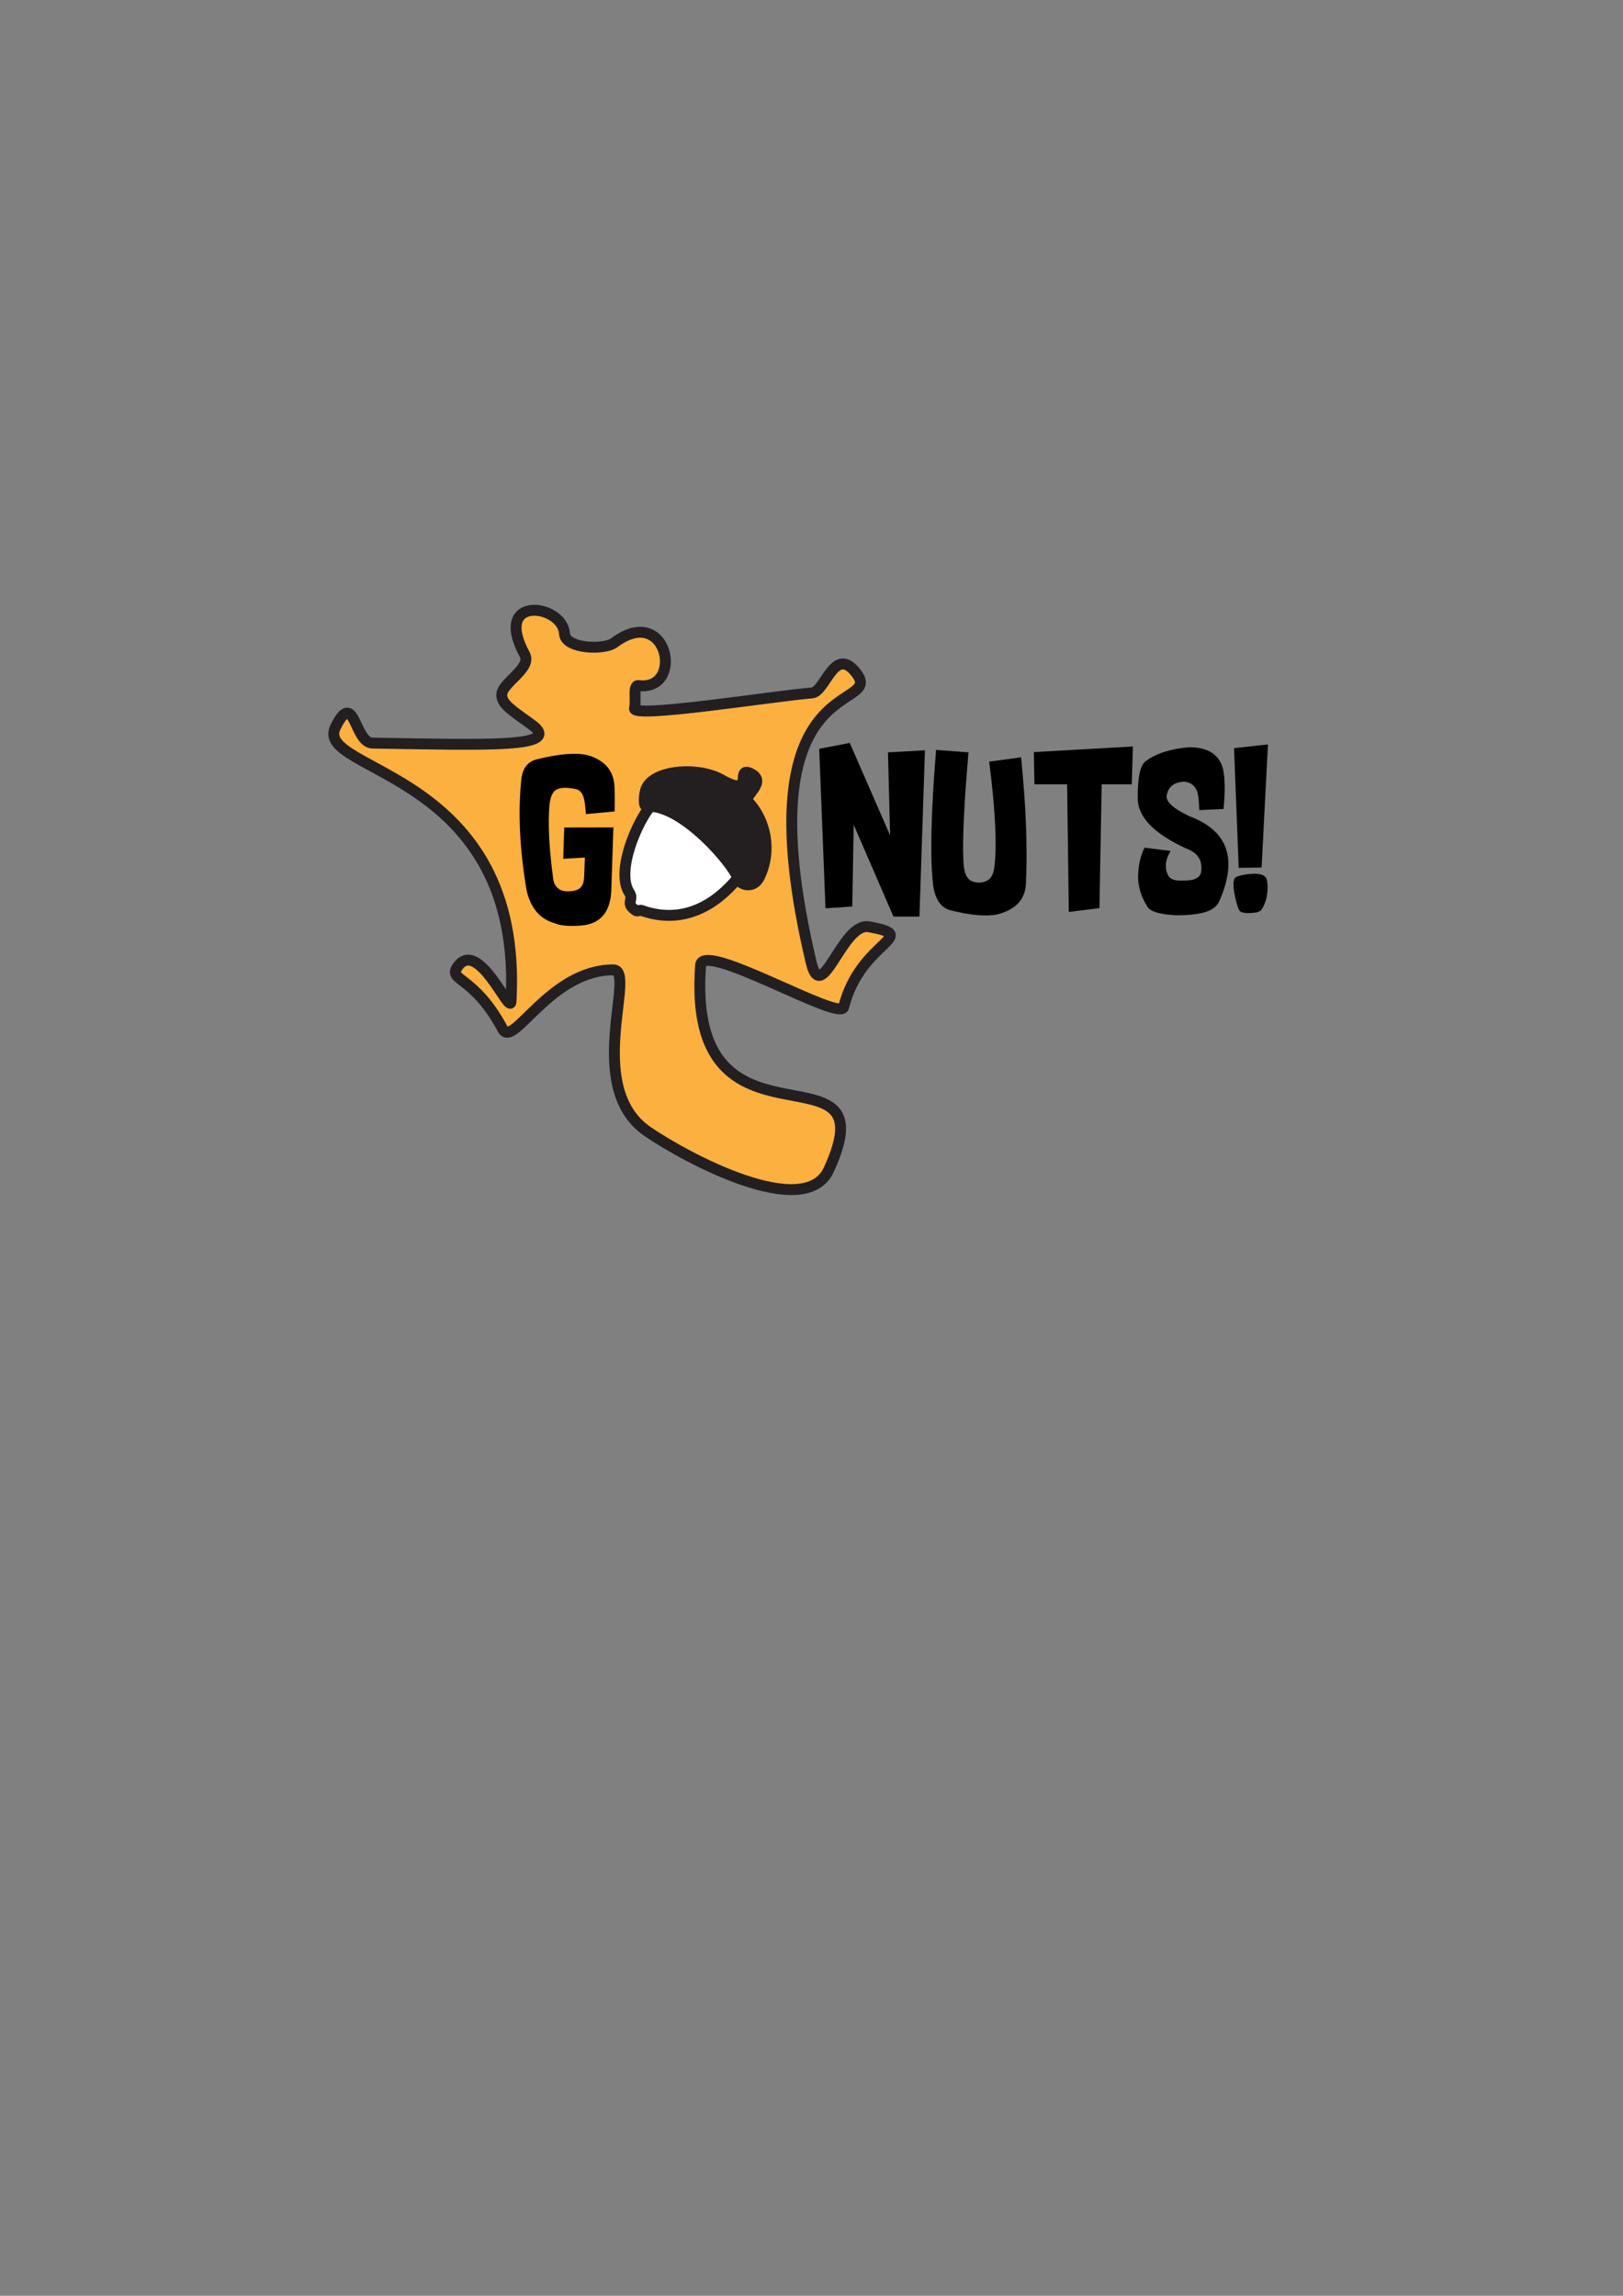 <?xml version="1.0" encoding="utf-8"?>
<!-- Generator: Adobe Illustrator 15.0.0, SVG Export Plug-In . SVG Version: 6.00 Build 0)  -->
<!DOCTYPE svg PUBLIC "-//W3C//DTD SVG 1.1//EN" "http://www.w3.org/Graphics/SVG/1.1/DTD/svg11.dtd">
<svg version="1.1" id="Layer_2" xmlns="http://www.w3.org/2000/svg" xmlns:xlink="http://www.w3.org/1999/xlink" x="0px" y="0px"
	 width="595.28px" height="841.89px" viewBox="0 0 595.28 841.89" enable-background="new 0 0 595.28 841.89" xml:space="preserve">
<rect x="0" y="0" width="595.28" height="841.89" fill="#808080" stroke="none"/>
<path fill="#FBB040" stroke="#231F20" stroke-width="4" stroke-miterlimit="10" d="M309.449,369.29
	c-1.379,5.518-51.806-24.539-52.486-15.336c-5.562,75.152,69.867,25.22,47.033,74.98c-8.795,19.166-52.437-4.359-66.46-13.975
	c-23.858-16.359-3.733-59.303-12.611-59.303c-23.175,0-36.707,28.873-40.505,21.773c-10.522-19.67-20.161-17.684-16.687-22.776
	c7.604-11.151,19.399,17.959,19.702,12.591c4.771-84.864-72.595-83.841-64.415-100.542c7.071-14.437,6.773,5.683,13.633,5.795
	c42.261,0.681,70.161,1.788,58.28-6.817c-7.233-5.238-10.802-7.389-10.906-10.82c-0.133-4.355,11.177-9.779,8.435-14.826
	c-12.014-22.111,13.931-18.532,14.57-7.668c0.33,5.625,14.548,6.107,18.276,3.323c19.682-14.698,25.817,17.766,8.946,15.721
	c-2.298-0.28-0.779,5.651-1.534,8.307c-1.096,3.858,49.461-4.261,65.14-5.624c4.875-0.423,8.127-17.466,16.018-7.499
	c11.758,14.852-42.261-3.123-16.359,106.336c3.877,16.387,11.395-14.816,21.131-13.077
	C338.418,343.387,315.584,344.751,309.449,369.29z"/>
<path fill="#FFFFFF" stroke="#231F20" stroke-width="4" stroke-miterlimit="10" d="M270.672,321.912
	c-8.32,10.092-20.238,17.281-35.322,11.967c-1.353-0.477-1.168,1.237-3.435-1.04c-1.899-1.907,0.443-3.172-1.042-5.414
	c-5.28-7.968,3.184-26.706,7.737-31.773C251.054,296.165,268.211,315.875,270.672,321.912z"/>
<path fill="#231F20" stroke="#231F20" stroke-width="4" stroke-miterlimit="10" d="M278.55,321.596
	c-2.089,4.366-6.969,3.061-7.727,0.728c-0.042-0.129-0.092-0.267-0.151-0.412c-2.461-6.037-19.619-25.747-32.062-26.26
	c-0.469-0.021-0.932-0.013-1.387,0.025c-1.483,0.12-0.845-4.51-0.417-5.934c2.186-7.288,18.837-8.83,27.68-3.865
	c12.813,7.195,4.903-5.089,10.732-2.278c6.53,3.149-2.815,8.286-0.938,10.265C280.84,300.776,283.234,311.811,278.55,321.596z"/>
<g>
	<path d="M206.954,303.464l18.021-0.035l-0.789,23.674c-0.502,7.628-4.168,11.729-10.997,12.299
		c-4.385,0.343-7.571,0.079-9.559-0.788c-5.55-1.508-9.056-5.596-10.518-12.265c-2.559-15.211-3.175-28.881-1.851-41.009
		c0.548-3.905,2.524-6.223,5.928-6.954c7.971-1.987,14.103-2.467,18.397-1.439c6.304,1.85,9.57,5.745,9.798,11.682
		c0.114,2.718,0.125,5.699,0.034,8.941l-10.518,0.959c-0.114-1.552-0.274-3.06-0.479-4.522c-0.457-2.923-1.645-4.488-3.563-4.693
		c-2.946-0.617-5.15-0.56-6.611,0.171c-1.462,0.64-2.364,2.524-2.707,5.653c-0.617,6.898-0.137,16.148,1.438,27.75
		c0.845,3.266,3.323,4.522,7.435,3.768c2.512-0.387,3.791-2.112,3.837-5.173l0.274-7.023l-7.948,0.479L206.954,303.464z"/>
</g>
<g>
	<path d="M311.672,272.439l14.801,33.917l-0.787-30.457l13.566-0.754l-2.022,60.982h-9.523l-14.594-33.677l-0.515,29.977
		l-9.832,0.651l-2.296-58.481L311.672,272.439z"/>
	<path d="M376.286,324.035c-0.251,5.778-3.735,9.535-10.449,11.271c-4.021,0.845-9.684,0.366-16.992-1.438
		c-3.632-0.846-5.825-3.906-6.578-9.182c-1.188-9.73-0.834-26.289,1.063-49.677l11.888,0.891
		c-1.805,21.15-2.377,35.059-1.713,41.728c0.365,3.015,1.323,4.842,2.877,5.482c1.53,0.616,2.98,0.719,4.352,0.308
		c2.101-0.457,3.38-1.987,3.837-4.591c1.21-7.492,0.627-20.669-1.748-39.536l11.683-1.576
		C376.308,295.234,376.902,310.673,376.286,324.035z"/>
	<path d="M392.011,334.416l-0.616-46.799h-11.991l-0.206-11.819l36.316-2.056l-0.411,13.875h-11.031l-0.824,45.394L392.011,334.416z
		"/>
	<path d="M436.273,299.333c14.092,5.275,17.758,15.6,10.998,30.97c-0.868,2.033-2.627,3.426-5.276,4.18
		c-2.558,0.775-6.029,1.165-10.415,1.165c-5.938-0.274-9.489-1.279-10.654-3.015c-2.467-3.882-3.632-7.771-3.494-11.665
		c0.137-3.894,0.924-7.269,2.364-10.124l9.559,1.199c-2.033,3.38-2.308,6.417-0.822,9.113c0.639,1.211,2.204,1.805,4.693,1.781
		c2.74,0,4.465-0.228,5.172-0.685c1.28-0.548,1.988-1.359,2.124-2.433c0.662-4.203-1.129-7.08-5.377-8.633
		c-11.695-5.367-17.646-11.386-17.851-18.055c-0.091-7.971,0.902-12.653,2.98-14.046c3.746-2.786,9.021-4.476,15.828-5.07
		c6.989,0,11.157,2.695,12.505,8.085c0.708,3.357,0.765,8.211,0.172,14.56l-8.908,0.411c-0.068-1.987-0.193-3.666-0.377-5.037
		c-0.411-3.151-2.033-4.944-4.864-5.378c-3.746,0.046-5.961,1.61-6.646,4.693C427.298,293.727,430.062,296.387,436.273,299.333z"/>
	<path d="M458.098,334.86c-1.668,0-2.775-0.239-3.324-0.719c-0.365-0.343-0.822-1.53-1.369-3.563
		c-0.664-2.649-0.993-4.705-0.993-6.167c-0.023-1.576,0.342-2.523,1.095-2.843c1.394-0.64,3.541-1.028,6.441-1.165
		c2.559,0,4.088,0.617,4.592,1.851c0.251,0.776,0.376,1.815,0.376,3.117c0,3.244-0.742,5.984-2.228,8.223
		c-0.365,0.457-0.947,0.788-1.746,0.994C460.415,334.677,459.467,334.769,458.098,334.86z M454.329,318.245l-1.713-43.887
		l12.436-1.37l-2.329,45.154L454.329,318.245z"/>
</g>
</svg>
